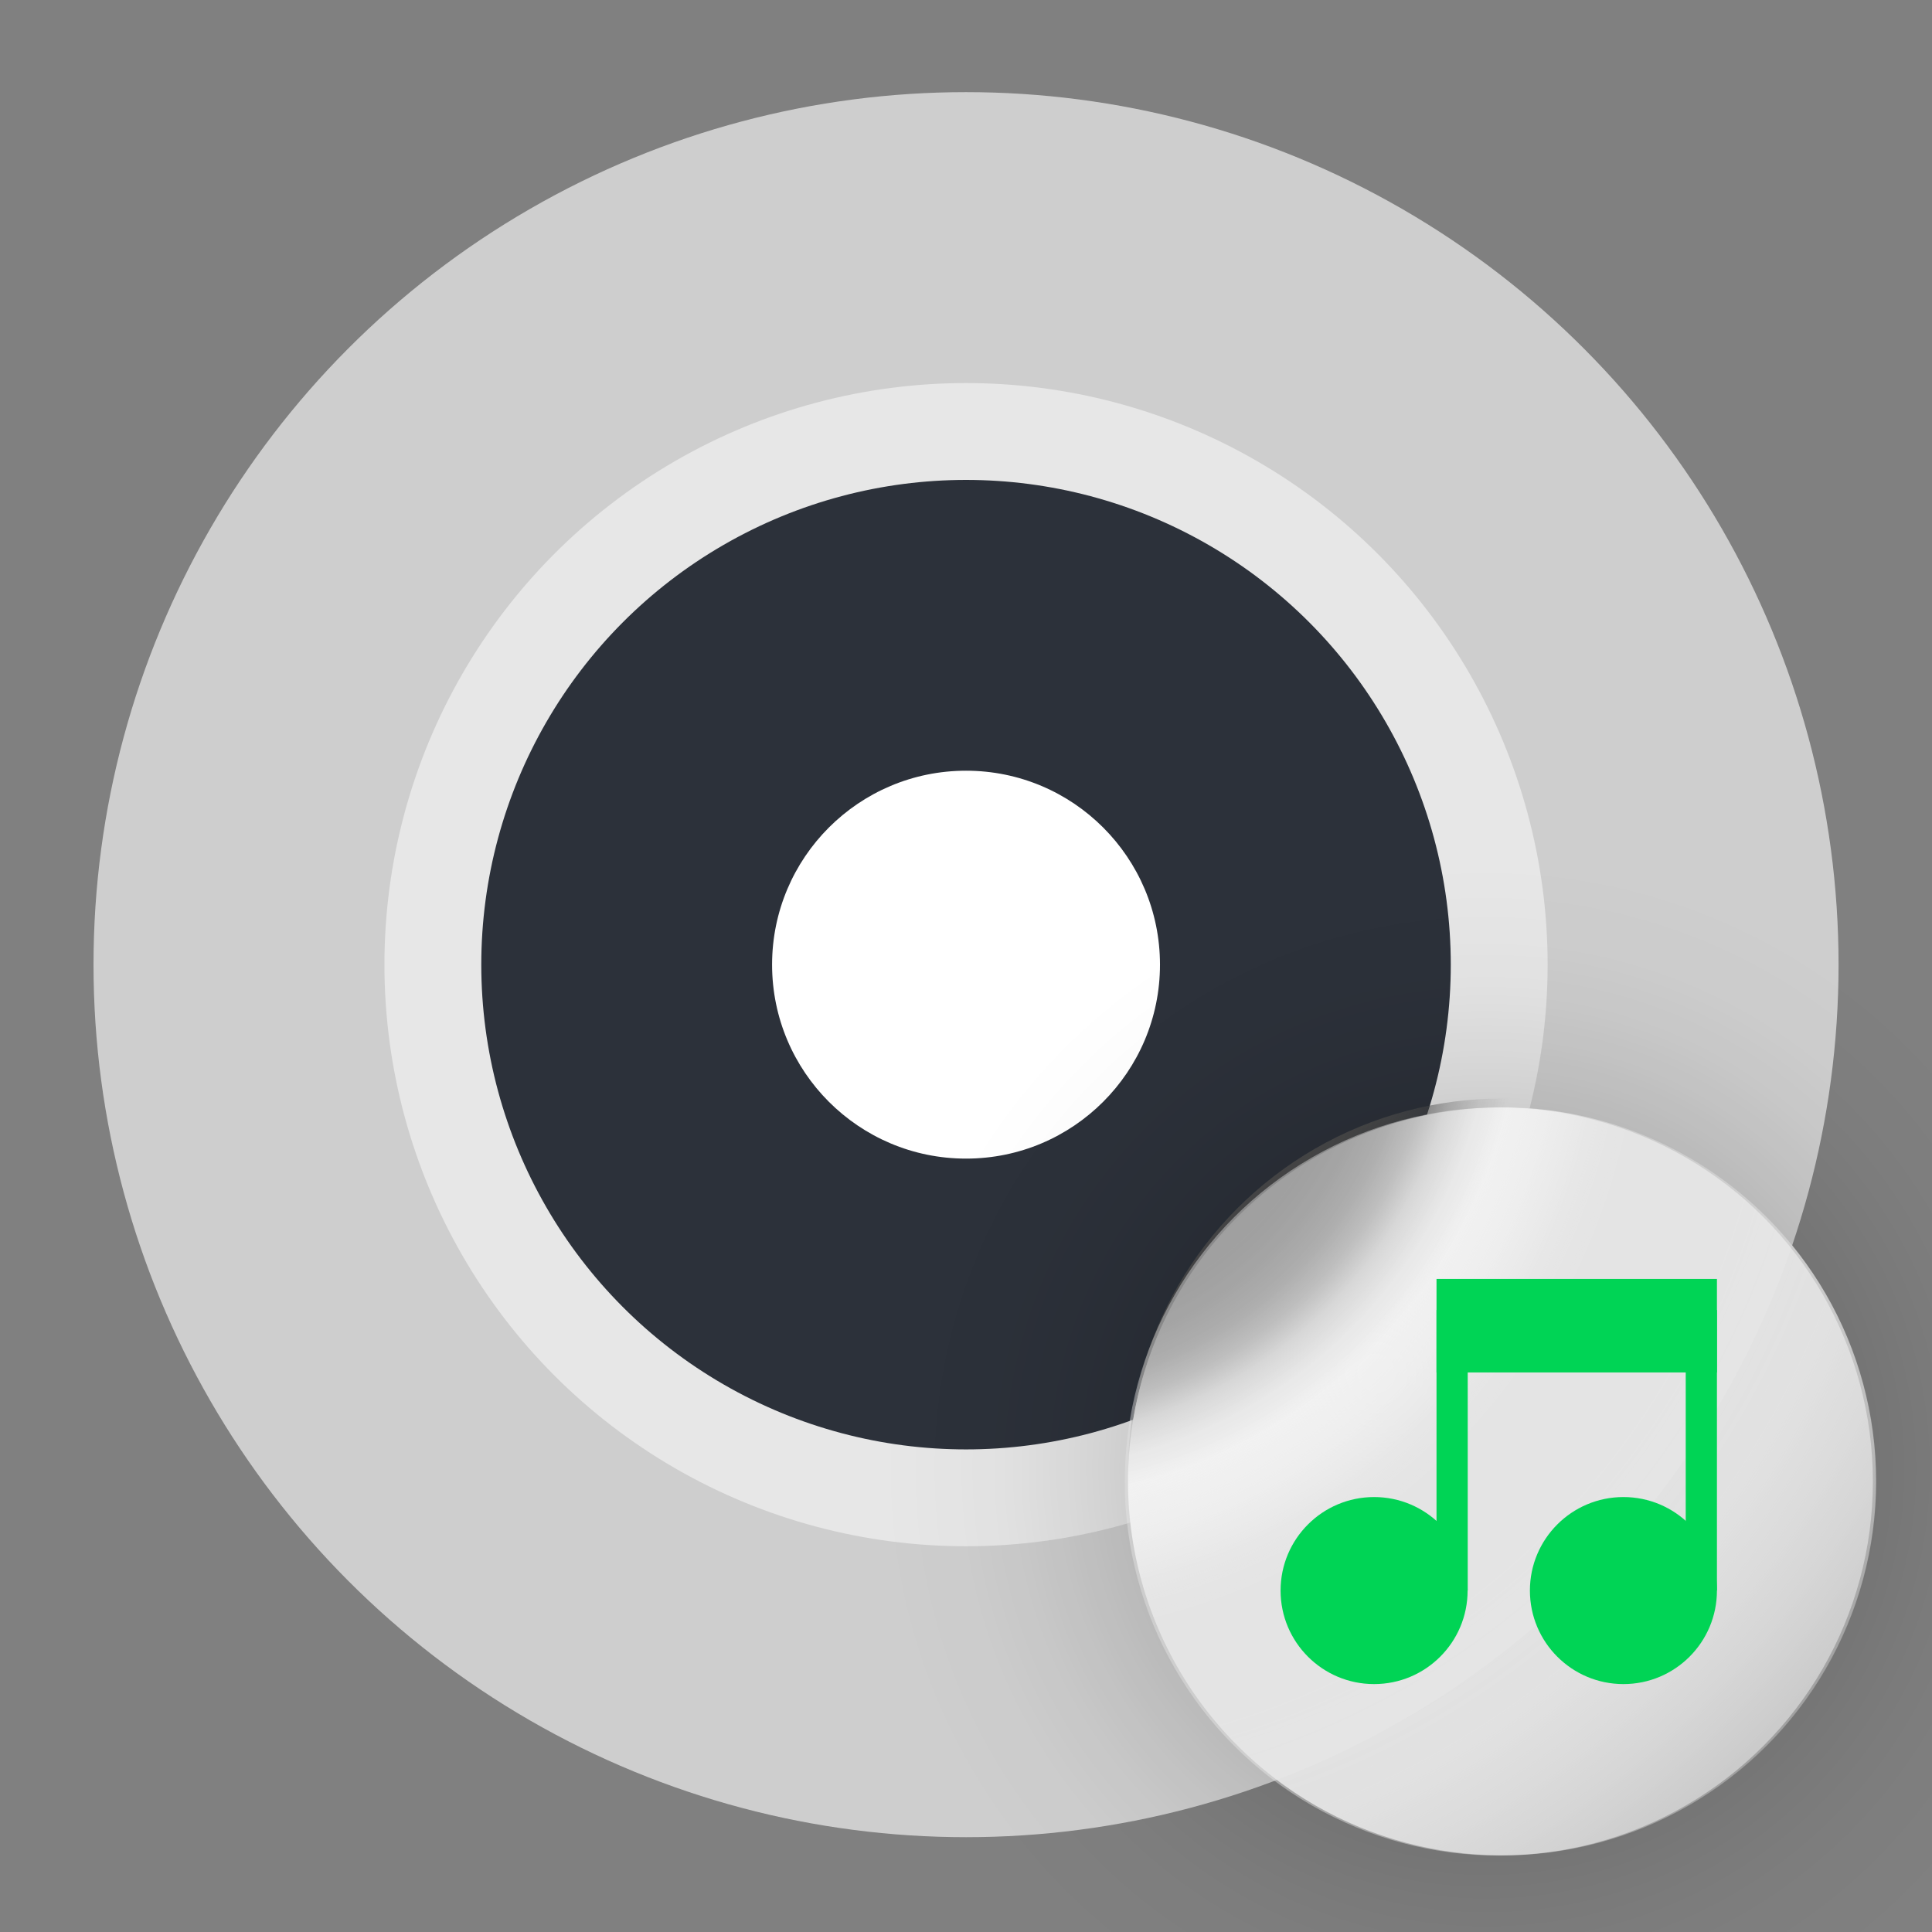 <?xml version="1.0" encoding="UTF-8" standalone="no"?>
<svg
   width="62"
   height="62"
   version="1.1"
   viewBox="0 0 16.404 16.404"
   id="svg18"
   sodipodi:docname="media-optical-audio-new.svg"
   inkscape:version="1.4 (unknown)"
   xml:space="preserve"
   xmlns:inkscape="http://www.inkscape.org/namespaces/inkscape"
   xmlns:sodipodi="http://sodipodi.sourceforge.net/DTD/sodipodi-0.dtd"
   xmlns:xlink="http://www.w3.org/1999/xlink"
   xmlns="http://www.w3.org/2000/svg"
   xmlns:svg="http://www.w3.org/2000/svg"
   xmlns:rdf="http://www.w3.org/1999/02/22-rdf-syntax-ns#"
   xmlns:cc="http://creativecommons.org/ns#"
   xmlns:dc="http://purl.org/dc/elements/1.1/"><rect x="0" y="0" width="16.404" height="16.404" fill="#808080" stroke="none"/><defs
     id="defs22"><linearGradient
       inkscape:collect="always"
       id="linearGradient944"><stop
         style="stop-color:#4d4d4d;stop-opacity:1;"
         offset="0"
         id="stop940" /><stop
         style="stop-color:#4d4d4d;stop-opacity:0.949;"
         offset="0.666"
         id="stop950" /><stop
         style="stop-color:#4d4d4d;stop-opacity:0.894;"
         offset="0.728"
         id="stop966" /><stop
         style="stop-color:#4d4d4d;stop-opacity:0.784;"
         offset="0.786"
         id="stop968" /><stop
         style="stop-color:#4d4d4d;stop-opacity:0.588;"
         offset="0.837"
         id="stop972" /><stop
         style="stop-color:#4d4d4d;stop-opacity:0.302;"
         offset="0.886"
         id="stop976" /><stop
         style="stop-color:#4d4d4d;stop-opacity:0.102;"
         offset="0.947"
         id="stop978" /><stop
         style="stop-color:#4d4d4d;stop-opacity:0.086;"
         offset="0.96"
         id="stop889" /><stop
         style="stop-color:#4d4d4d;stop-opacity:0;"
         offset="1"
         id="stop942" /></linearGradient><linearGradient
       inkscape:collect="always"
       id="linearGradient930"><stop
         style="stop-color:#e7e7e7;stop-opacity:1"
         offset="0"
         id="stop918" /><stop
         style="stop-color:#e7e7e7;stop-opacity:1"
         offset="0.764"
         id="stop932" /><stop
         style="stop-color:#f9f9f9;stop-opacity:0.192;"
         offset="0.914"
         id="stop936" /><stop
         style="stop-color:#fcfcfc;stop-opacity:0.086;"
         offset="0.947"
         id="stop934" /><stop
         style="stop-color:#ffffff;stop-opacity:0;"
         offset="1"
         id="stop928" /></linearGradient><linearGradient
       inkscape:collect="always"
       id="linearGradient898"><stop
         style="stop-color:#cecece;stop-opacity:1"
         offset="0"
         id="stop894" /><stop
         style="stop-color:#cecece;stop-opacity:1"
         offset="0.634"
         id="stop904" /><stop
         style="stop-color:#d0d0d0;stop-opacity:0.949;"
         offset="0.684"
         id="stop906" /><stop
         style="stop-color:#d1d1d1;stop-opacity:0.91;"
         offset="0.741"
         id="stop910" /><stop
         style="stop-color:#d2d2d2;stop-opacity:0.906;"
         offset="0.753"
         id="stop908" /><stop
         style="stop-color:#ffffff;stop-opacity:0;"
         offset="1"
         id="stop896" /></linearGradient><radialGradient
       inkscape:collect="always"
       xlink:href="#linearGradient929"
       id="radialGradient935"
       gradientUnits="userSpaceOnUse"
       gradientTransform="matrix(0.096,0,0,0.096,-29.328,7.254)"
       cx="190.85"
       cy="148.928"
       fx="190.85"
       fy="148.928"
       r="53.835" /><linearGradient
       inkscape:collect="always"
       id="linearGradient929"><stop
         style="stop-color:#000000;stop-opacity:1;"
         offset="0"
         id="stop925" /><stop
         style="stop-color:#000000;stop-opacity:0.741;"
         offset="0.278"
         id="stop961" /><stop
         style="stop-color:#000000;stop-opacity:0.263;"
         offset="0.584"
         id="stop963" /><stop
         style="stop-color:#000000;stop-opacity:0.216;"
         offset="0.623"
         id="stop967" /><stop
         style="stop-color:#000000;stop-opacity:0.173;"
         offset="0.669"
         id="stop971" /><stop
         style="stop-color:#000000;stop-opacity:0.133;"
         offset="0.71"
         id="stop975" /><stop
         style="stop-color:#000000;stop-opacity:0.09;"
         offset="0.763"
         id="stop979" /><stop
         style="stop-color:#000000;stop-opacity:0.067;"
         offset="0.797"
         id="stop977" /><stop
         style="stop-color:#000000;stop-opacity:0.031;"
         offset="0.866"
         id="stop981" /><stop
         style="stop-color:#000000;stop-opacity:0.027;"
         offset="0.888"
         id="stop947" /><stop
         style="stop-color:#000000;stop-opacity:0.024;"
         offset="0.905"
         id="stop983" /><stop
         style="stop-color:#000000;stop-opacity:0.02;"
         offset="0.918"
         id="stop987" /><stop
         style="stop-color:#000000;stop-opacity:0.012;"
         offset="0.945"
         id="stop991" /><stop
         style="stop-color:#000000;stop-opacity:0;"
         offset="1"
         id="stop927" /></linearGradient><radialGradient
       inkscape:collect="always"
       xlink:href="#linearGradient898"
       id="radialGradient902"
       gradientUnits="userSpaceOnUse"
       gradientTransform="matrix(3.112,0,0,3.118,-43.941,-11.407)"
       cx="9.273"
       cy="9.258"
       fx="9.273"
       fy="9.258"
       r="3.176" /><radialGradient
       inkscape:collect="always"
       xlink:href="#linearGradient930"
       id="radialGradient916"
       gradientUnits="userSpaceOnUse"
       gradientTransform="matrix(1.727,0,0,1.766,-31.095,1.111)"
       cx="9.273"
       cy="9.258"
       fx="9.273"
       fy="9.258"
       r="3.176" /><radialGradient
       inkscape:collect="always"
       xlink:href="#linearGradient944"
       id="radialGradient887"
       gradientUnits="userSpaceOnUse"
       gradientTransform="matrix(1.371,0,0,1.374,-26.73,5.685)"
       cx="8.512"
       cy="8.557"
       fx="8.512"
       fy="8.557"
       r="3.176" /></defs><sodipodi:namedview
     pagecolor="#ffffff"
     bordercolor="#666666"
     borderopacity="1"
     objecttolerance="10"
     gridtolerance="10"
     guidetolerance="10"
     inkscape:pageopacity="0"
     inkscape:pageshadow="2"
     inkscape:window-width="1920"
     inkscape:window-height="998"
     id="namedview20"
     showgrid="false"
     inkscape:zoom="10.032077"
     inkscape:cx="47.896363"
     inkscape:cy="63.047762"
     inkscape:window-x="0"
     inkscape:window-y="0"
     inkscape:window-maximized="1"
     inkscape:current-layer="svg18"
     inkscape:document-rotation="0"
     inkscape:showpageshadow="2"
     inkscape:pagecheckerboard="0"
     inkscape:deskcolor="#d1d1d1" /><g
     transform="matrix(1.037,0,0,1.037,-0.578,-291.015)"
     paint-order="stroke markers fill"
     id="g10"><circle
       cx="8.467"
       cy="288.53"
       r="7.144"
       fill="#cecece"
       id="circle2" /><circle
       cx="8.467"
       cy="288.53"
       r="4.762"
       fill="#ffffff"
       opacity="0.5"
       id="circle4" /><circle
       cx="8.467"
       cy="288.53"
       r="3.969"
       fill="#4d4d4d"
       id="circle6"
       style="fill:#2c313a;fill-opacity:1" /><circle
       cx="8.467"
       cy="288.53"
       r="1.588"
       fill="#ffffff"
       id="circle8" /></g><g
     id="g1"
     transform="translate(23.626,-9.081)"><circle
       cx="-10.872"
       cy="21.659"
       r="3.176"
       id="circle892"
       style="fill:url(#radialGradient902);fill-opacity:1;stroke-width:1" /><circle
       cx="-10.872"
       cy="21.659"
       r="3.176"
       id="circle914"
       style="fill:url(#radialGradient916);fill-opacity:1;stroke-width:1" /><circle
       cx="-10.872"
       cy="21.584"
       r="3.176"
       id="circle938"
       style="fill:url(#radialGradient887);fill-opacity:1;stroke-width:1" /><circle
       cx="-10.9"
       cy="21.66"
       r="3.176"
       id="circle12"
       style="fill:#ffffff;fill-opacity:0.441" /><path
       id="circle923"
       d="m -10.964,16.404 a 5.18,5.18 0 0 0 -5.18,5.18 5.18,5.18 0 0 0 5.18,5.18 5.18,5.18 0 0 0 5.18,-5.18 5.18,5.18 0 0 0 -5.18,-5.18 z m 0.091,2.079 a 3.176,3.176 0 0 1 3.175,3.175 3.176,3.176 0 0 1 -3.175,3.175 3.176,3.176 0 0 1 -3.176,-3.175 3.176,3.176 0 0 1 3.176,-3.175 z"
       style="opacity:0.416;fill:url(#radialGradient935);fill-opacity:1;stroke:none;stroke-width:3.016;stroke-linecap:round;stroke-linejoin:round;stroke-miterlimit:4;stroke-dasharray:none;stroke-opacity:1" /></g><g
     id="g2"
     transform="translate(0.026,-12.424)"><circle
       style="fill:#00d455;stroke-width:0.265"
       cx="11.641"
       cy="25.929"
       r="0.794"
       id="circle6-6" /><circle
       style="fill:#00d455;stroke-width:0.265"
       cx="13.758"
       cy="25.929"
       r="0.794"
       id="circle7" /><rect
       style="fill:#00d455;stroke-width:0.265"
       width="0.265"
       height="2.381"
       x="12.171"
       y="23.547"
       id="rect7" /><rect
       style="fill:#00d455;stroke-width:0.265"
       width="0.265"
       height="2.381"
       x="14.287"
       y="23.547"
       id="rect8" /><rect
       style="fill:#00d455;stroke-width:0.265"
       width="0.794"
       height="2.381"
       x="23.283"
       y="-14.552"
       transform="rotate(90)"
       id="rect9" /></g></svg>
